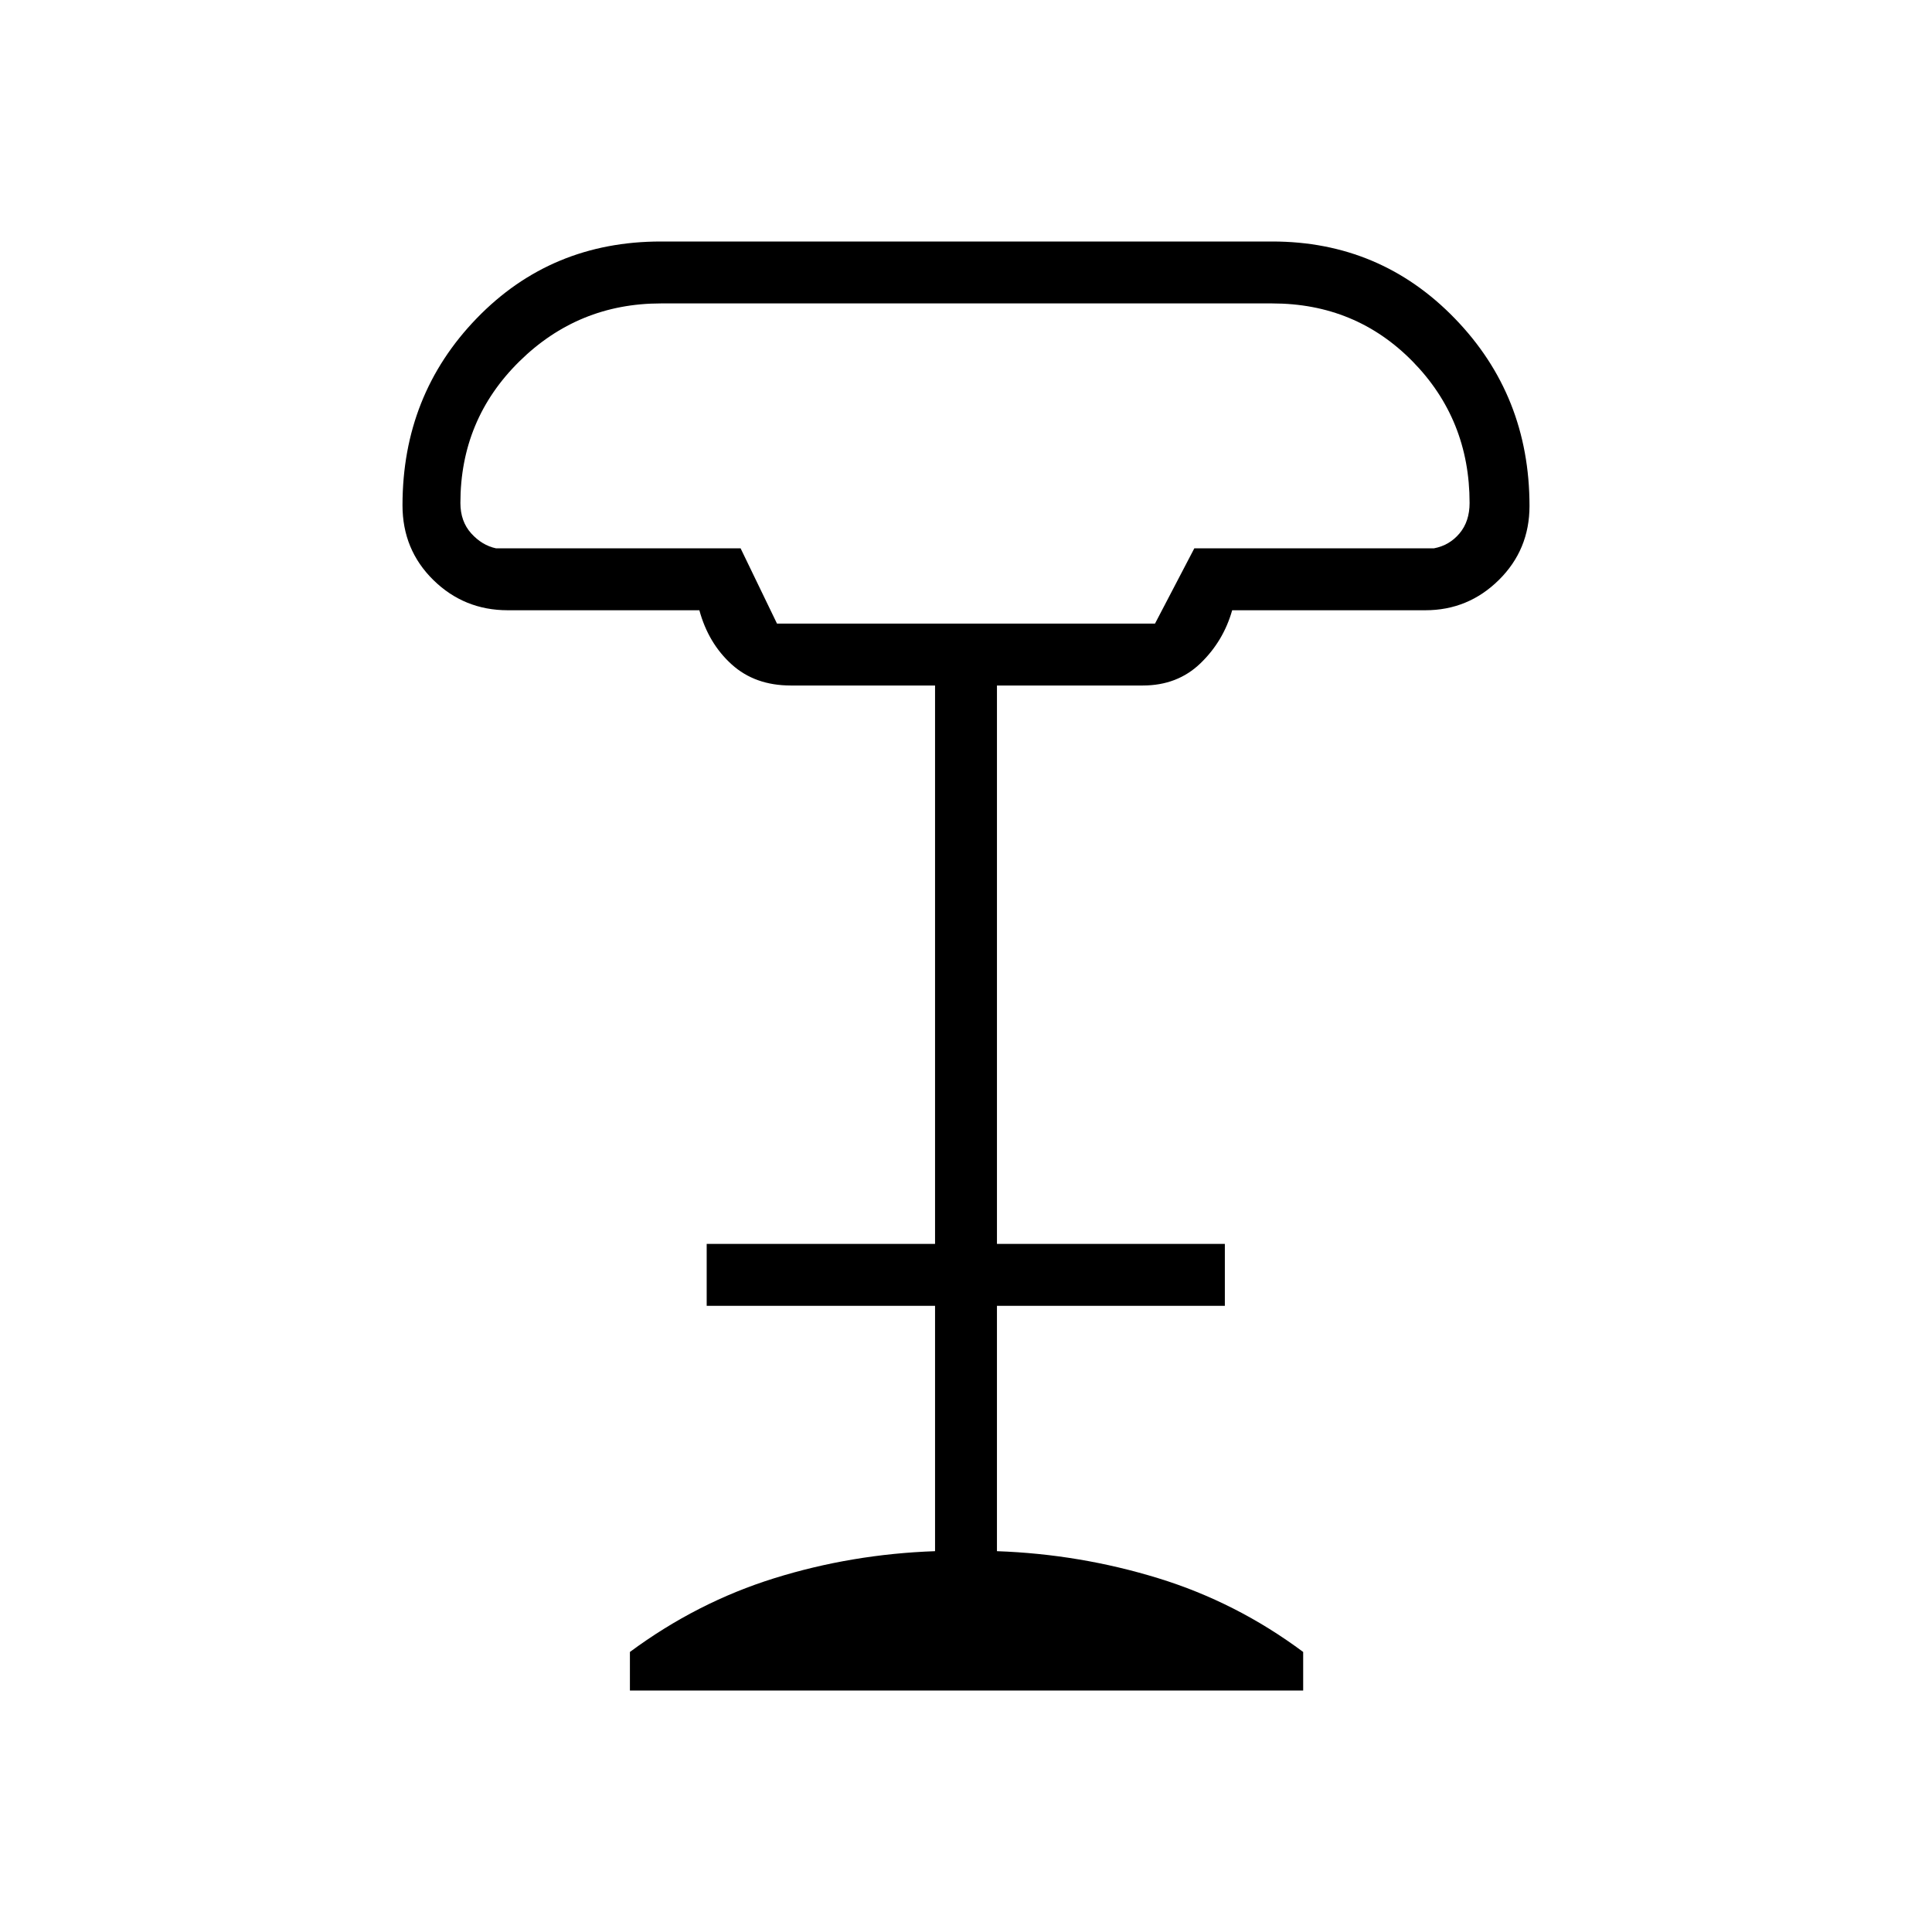 <svg xmlns="http://www.w3.org/2000/svg" height="48" viewBox="0 -960 960 960" width="48"><path d="M386.08-650.15h187.84l19.53-37.39h119.09q7.69-1.46 12.69-7.42 5-5.96 5-15.12 0-41.45-28.29-70.3-28.29-28.85-69.79-28.85H328.38q-41.09 0-70.35 28.85-29.26 28.85-29.26 70.3 0 9.16 5.38 15.12 5.39 5.96 12.31 7.42H368l18.08 37.39ZM313-120v-19.15q33.38-24.7 71.81-36.66 38.42-11.96 79.81-13.42v-121.92H351.15v-30.77h113.47v-277.46h-71.7q-17.77 0-29.34-10.47-11.58-10.46-16.07-26.92h-95.2q-21.69 0-37-15.04Q200-686.85 200-708.92q0-54.82 36.91-92.95Q273.83-840 328.38-840h303.77q53.7 0 90.77 38.27Q760-763.46 760-708.6q0 21.75-15.23 36.79t-36.54 15.04h-95.97q-4.35 15.37-15.78 26.38-11.42 11.01-28.63 11.01h-72.47v277.46h113.24v30.77H495.38v121.92q41.16 1.46 80.08 13.42t72.08 36.66V-120H313Zm73.08-530.15h187.84-187.84Z"/></svg>